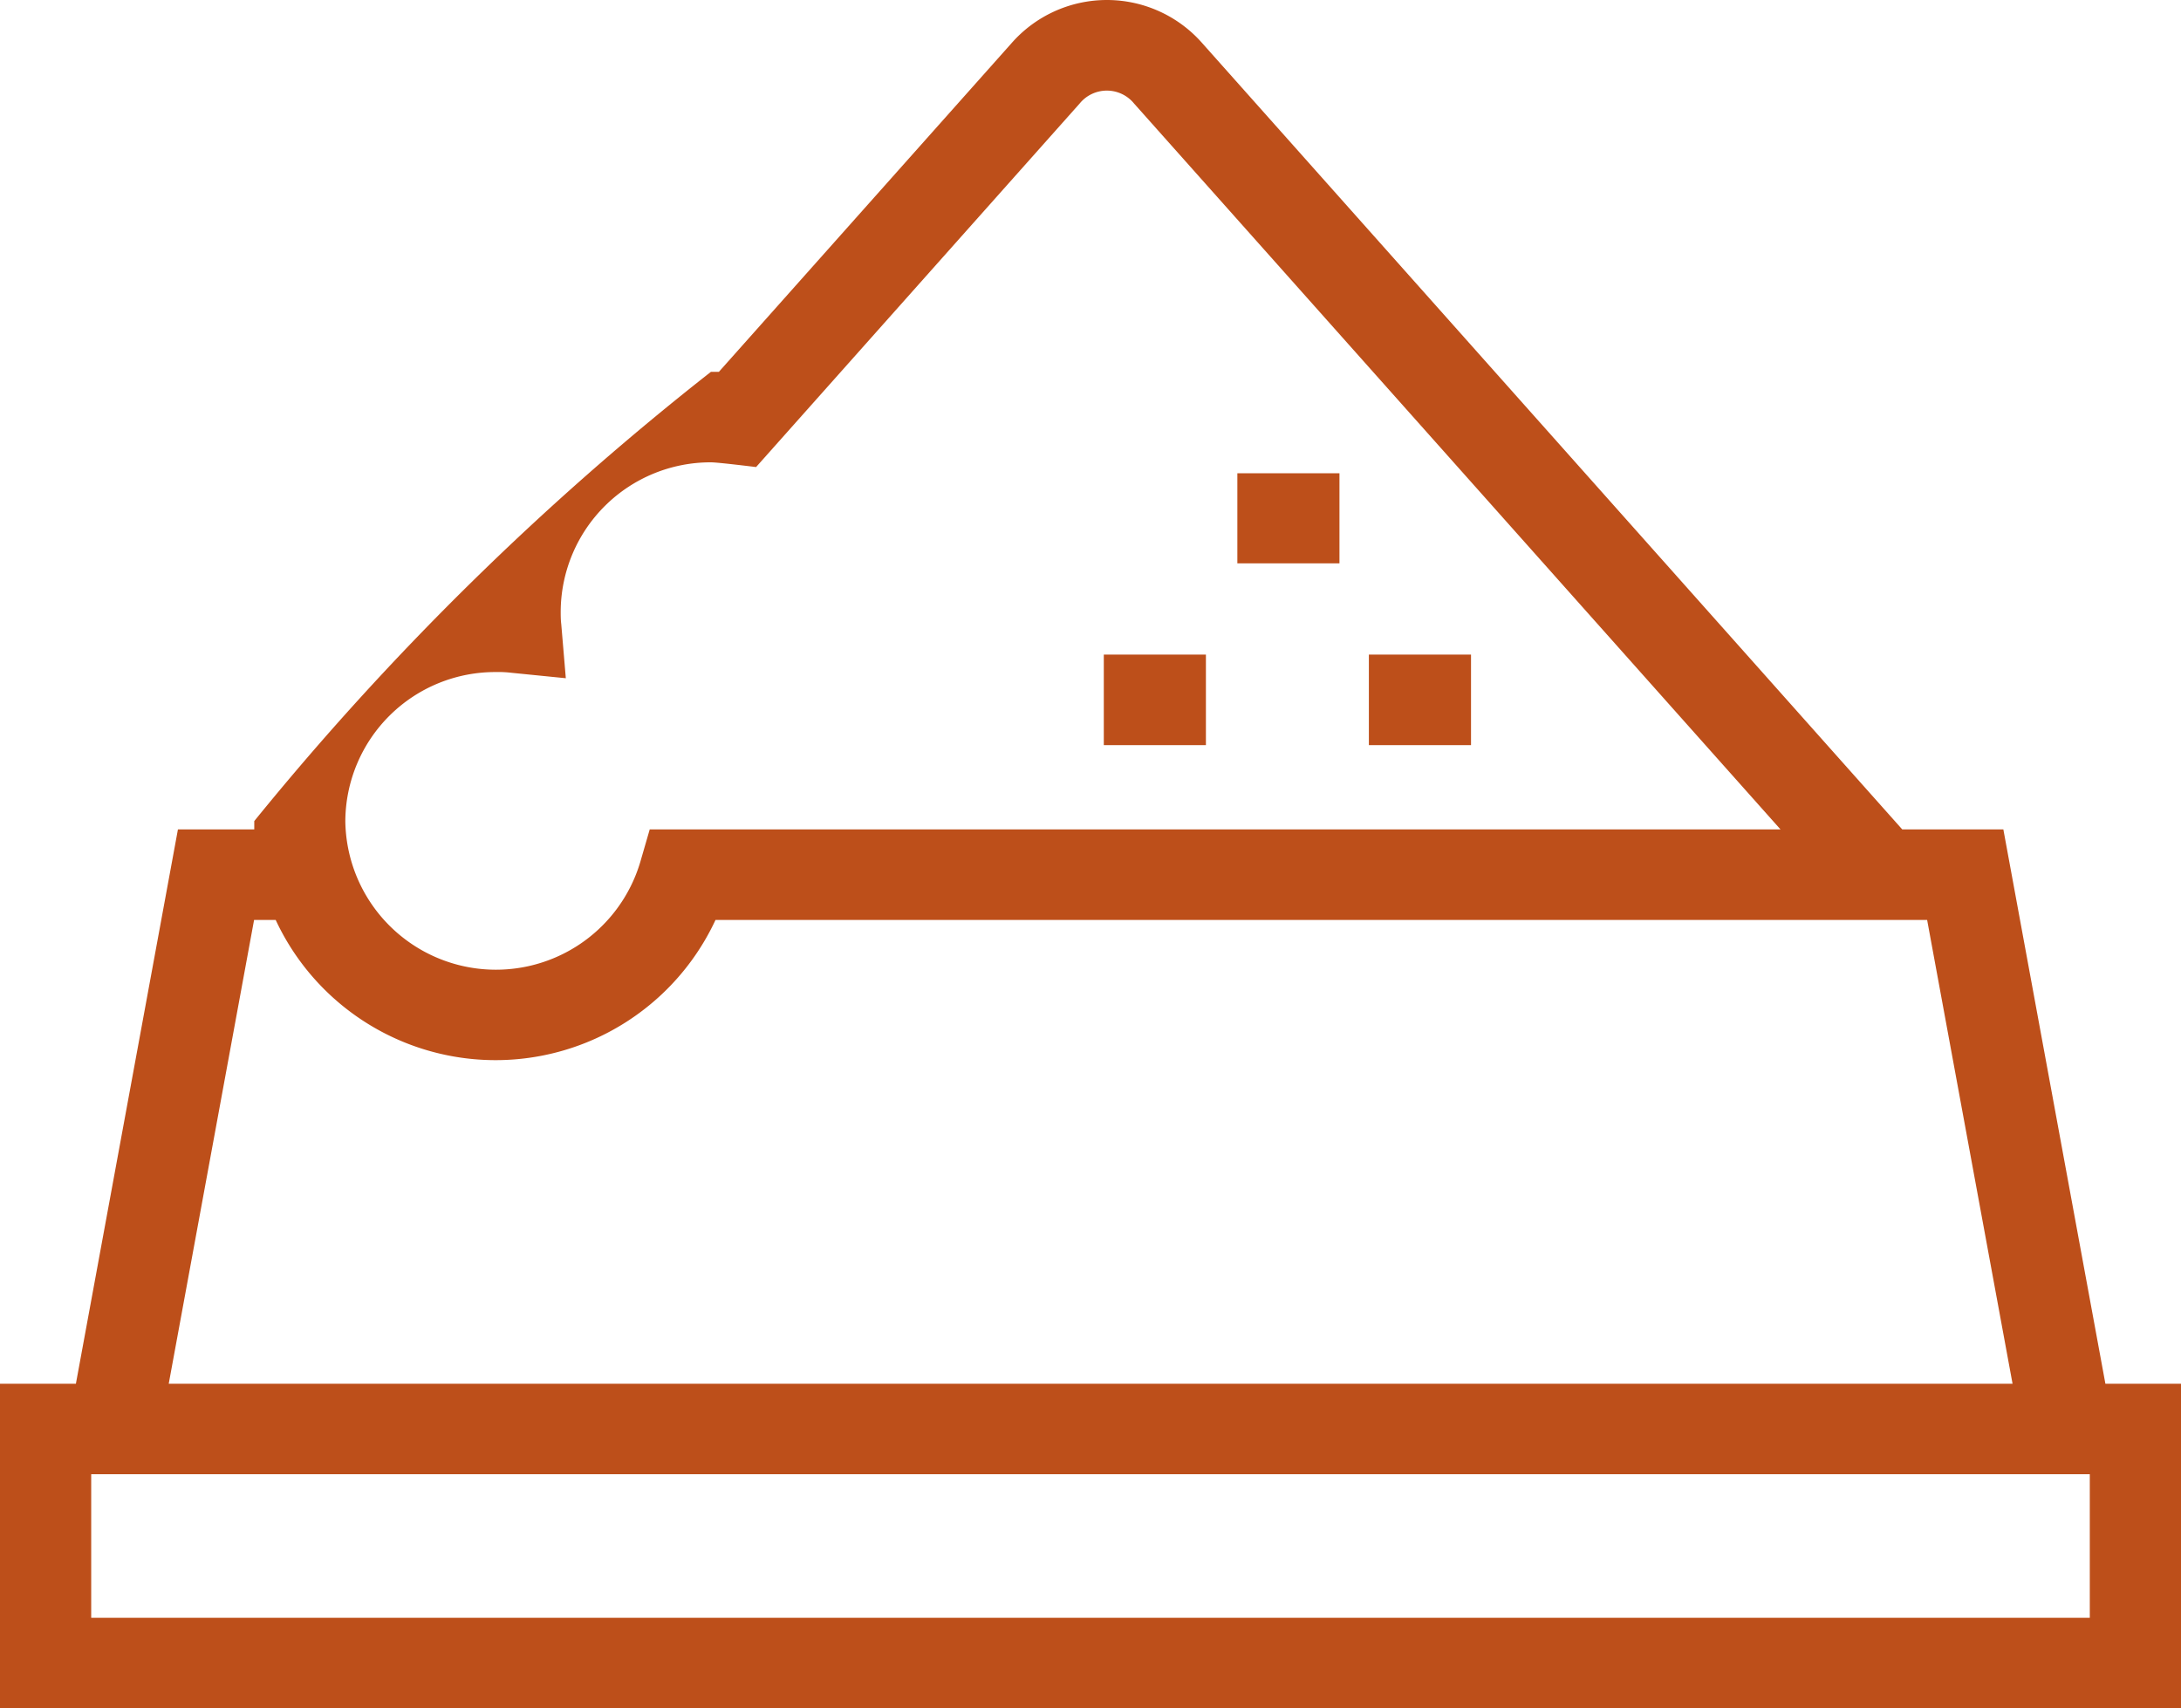 <svg xmlns="http://www.w3.org/2000/svg" width="60" height="47" viewBox="0 0 60 47">
<defs>
    <style>
      .cls-1 {
        fill: #bd4f1a;
        fill-rule: evenodd;
      }
    </style>
  </defs>
  <path id="advantage-3" class="cls-1" d="M629.175,2955.5h-2.809v-2.49h2.809v2.49Zm7.293-2.49h-2.81v2.49h2.81v-2.49Zm-3.619-4.99H630.04v2.48h2.809v-2.48ZM656,2973.07V2982H596v-8.93h2.088l2.807-15.25h2.1c0-.08,0-0.15,0-0.23a78.909,78.909,0,0,1,12.563-12.36h0.219l8.04-9.03a3.491,3.491,0,0,1,5.268,0l19.247,21.62h2.781l2.807,15.25H656Zm-50.5-15.48a4.143,4.143,0,0,0,8.113,1.13l0.261-.9h31.109L627.2,2937.85a0.966,0.966,0,0,0-1.5,0l-8.9,10s-1.049-.13-1.238-0.13a4.124,4.124,0,0,0-4.137,4.1c0,0.11,0,.23.015,0.35l0.126,1.49-1.5-.15a2.954,2.954,0,0,0-.421-0.02A4.124,4.124,0,0,0,605.5,2957.59Zm-4.858,15.48h50.724l-2.35-12.76H615.684a6.673,6.673,0,0,1-12.1,0h-0.594Zm52.853,2.49H598.509v3.95h54.982v-3.95Zm-31.035-5.24,7.088,0" transform="translate(-596 -2935)"/>
</svg>
